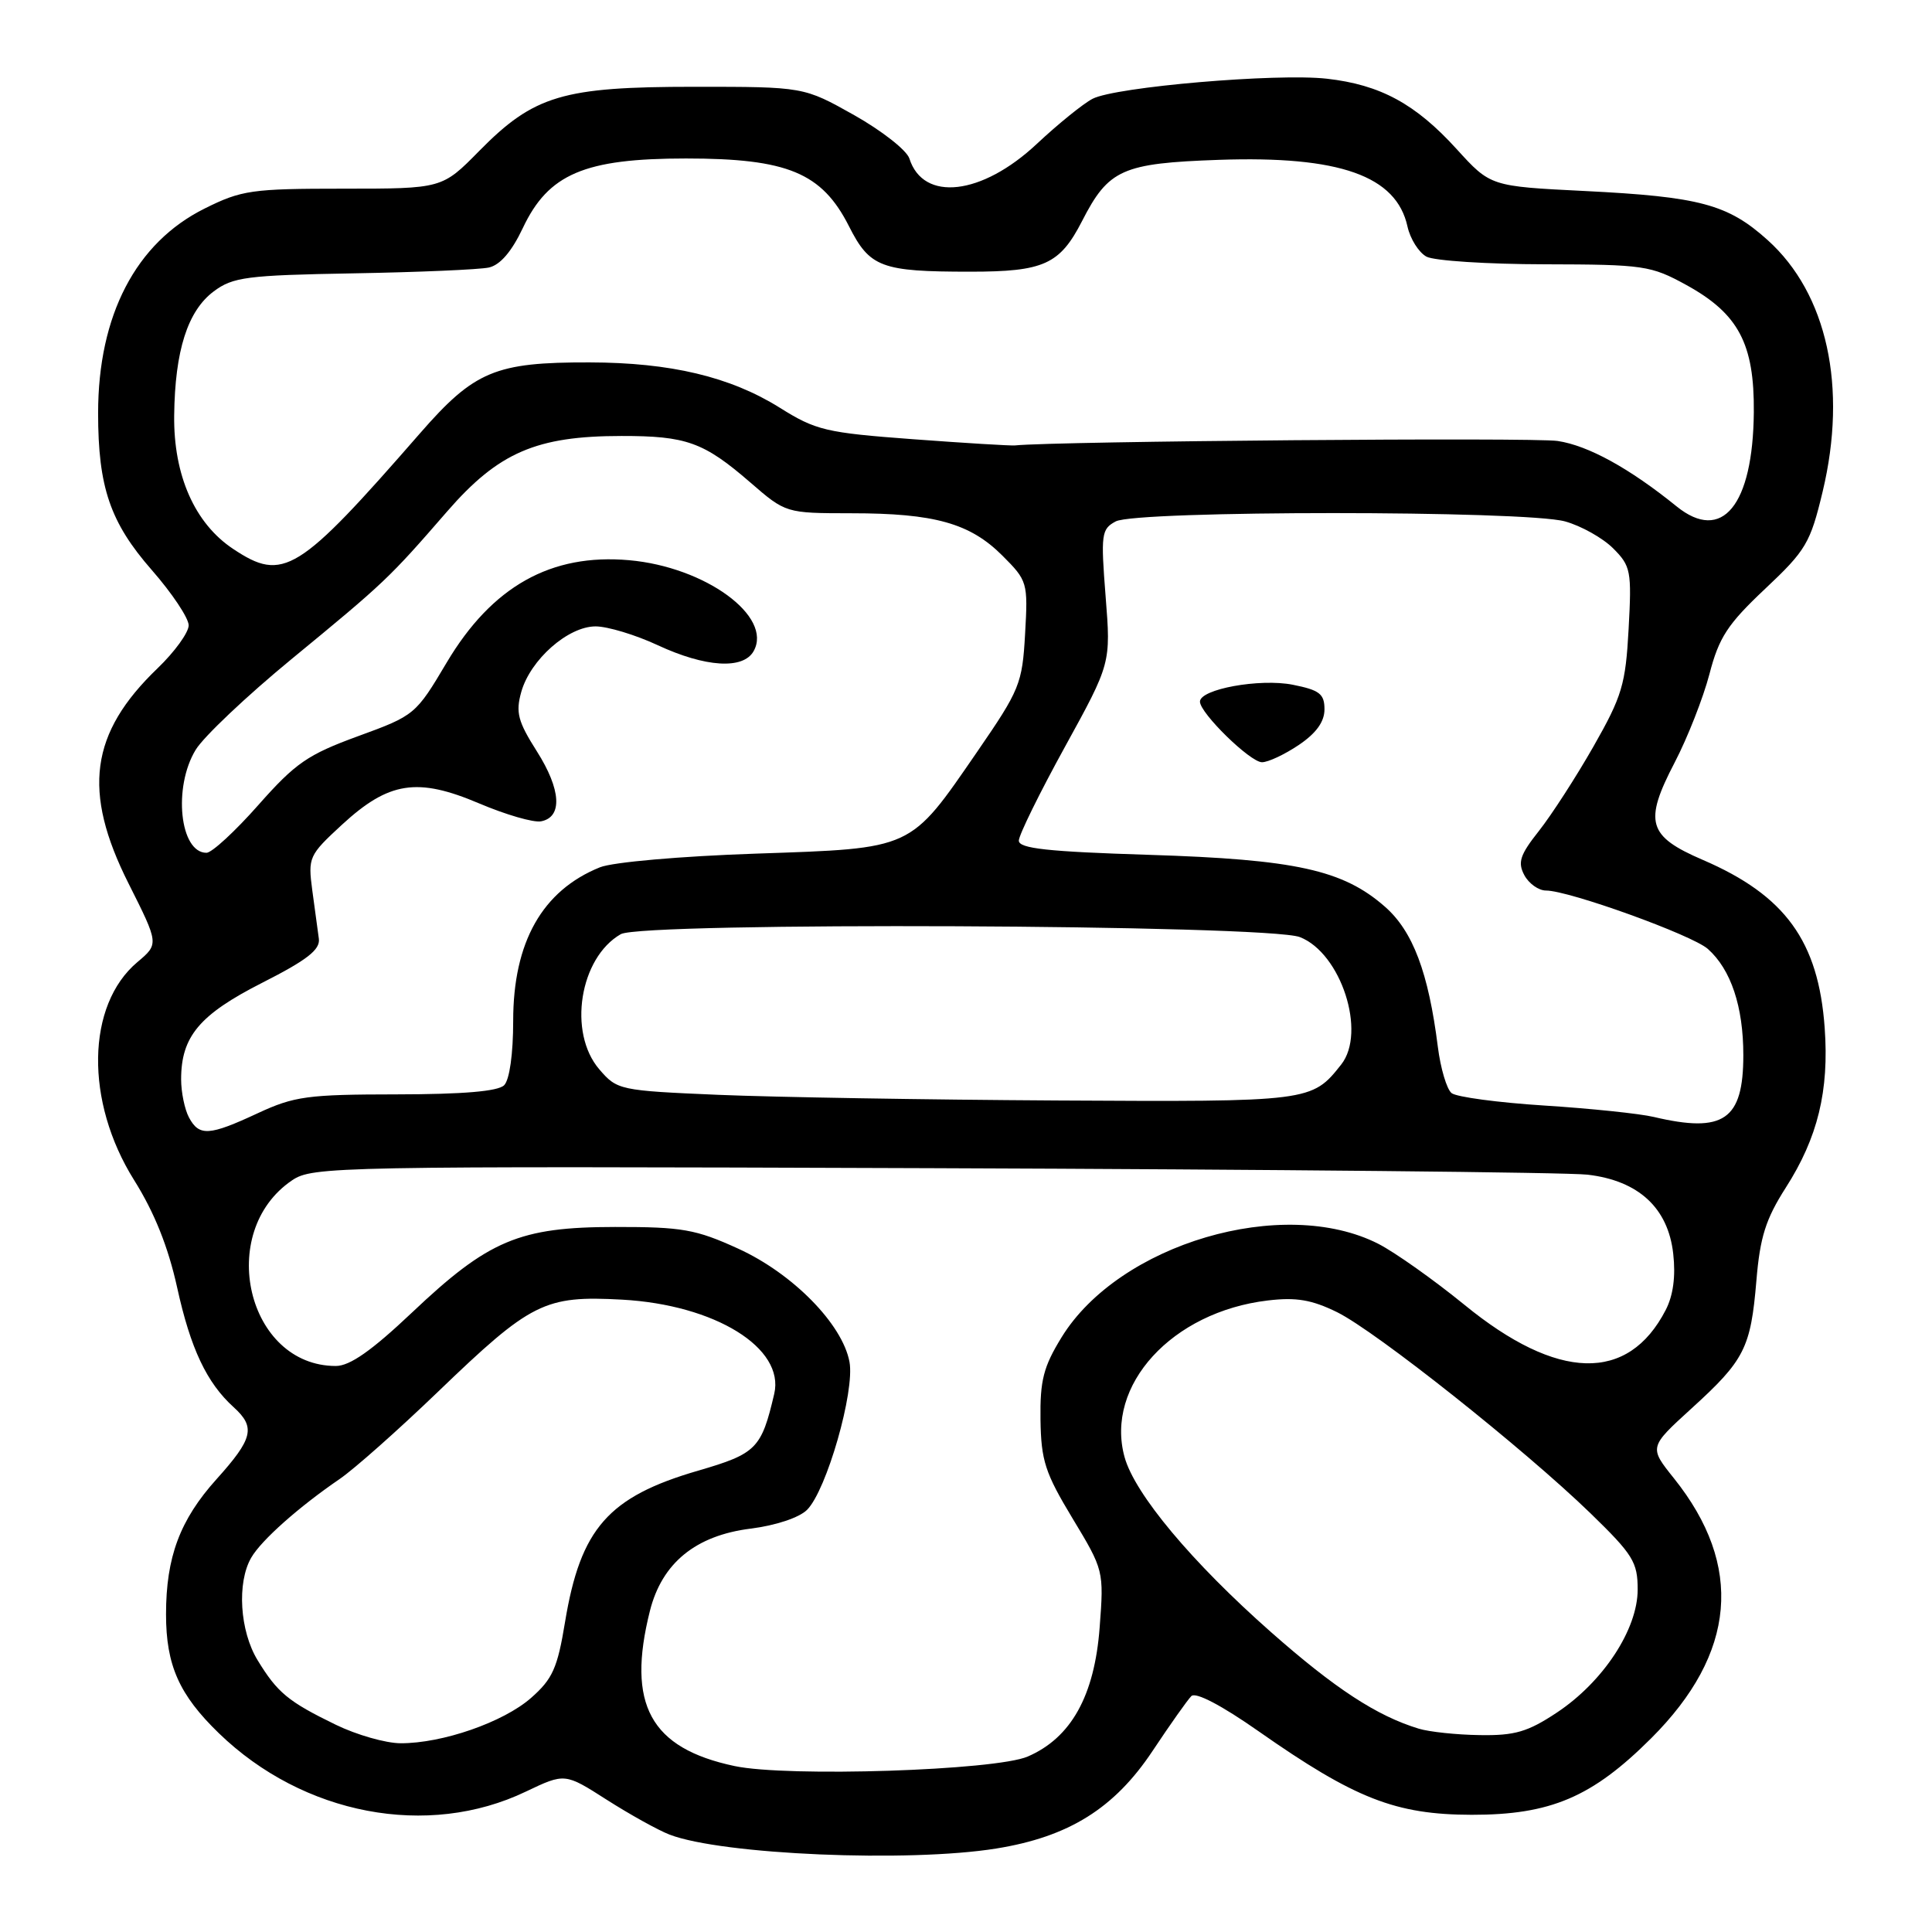 <?xml version="1.0" encoding="UTF-8" standalone="no"?>
<!DOCTYPE svg PUBLIC "-//W3C//DTD SVG 1.1//EN" "http://www.w3.org/Graphics/SVG/1.1/DTD/svg11.dtd" >
<svg xmlns="http://www.w3.org/2000/svg" xmlns:xlink="http://www.w3.org/1999/xlink" version="1.1" viewBox="0 0 256 256">
 <g >
 <path fill="currentColor"
d=" M 132.00 244.94 C 141.63 243.39 147.66 239.62 152.72 232.01 C 155.04 228.52 157.35 225.25 157.86 224.74 C 158.43 224.17 161.86 225.96 166.78 229.41 C 179.53 238.34 184.92 240.45 195.00 240.47 C 205.46 240.48 210.96 238.14 218.79 230.33 C 230.06 219.08 231.08 207.48 221.81 195.89 C 218.50 191.76 218.50 191.76 224.13 186.63 C 231.17 180.23 231.98 178.62 232.73 169.71 C 233.21 163.91 233.97 161.53 236.62 157.38 C 240.87 150.74 242.38 144.54 241.78 136.20 C 240.96 124.71 236.55 118.64 225.63 113.94 C 218.33 110.80 217.79 108.93 221.90 101.04 C 223.61 97.76 225.68 92.48 226.51 89.32 C 227.77 84.46 228.91 82.71 233.88 78.03 C 239.31 72.92 239.88 71.95 241.51 65.14 C 244.82 51.30 242.11 38.92 234.23 31.82 C 228.96 27.07 225.24 26.07 210.00 25.31 C 197.50 24.69 197.50 24.69 193.00 19.74 C 187.56 13.76 182.90 11.23 175.82 10.43 C 169.17 9.68 147.81 11.51 144.77 13.09 C 143.52 13.74 140.20 16.43 137.38 19.07 C 130.10 25.89 122.34 26.79 120.50 21.01 C 120.16 19.92 116.86 17.33 113.19 15.26 C 106.50 11.50 106.50 11.50 92.00 11.50 C 74.56 11.50 70.76 12.63 63.50 20.00 C 58.58 25.00 58.58 25.00 45.48 25.00 C 33.35 25.00 32.01 25.19 27.10 27.64 C 18.00 32.17 13.00 41.78 13.00 54.74 C 13.00 64.56 14.60 69.23 20.11 75.53 C 22.80 78.60 25.00 81.90 25.00 82.86 C 25.00 83.81 23.15 86.37 20.88 88.55 C 11.93 97.14 10.89 104.85 17.03 117.06 C 21.06 125.08 21.06 125.08 18.21 127.48 C 11.43 133.18 11.24 145.95 17.77 156.37 C 20.46 160.66 22.28 165.21 23.47 170.59 C 25.25 178.70 27.39 183.23 30.97 186.47 C 33.89 189.12 33.53 190.62 28.69 196.00 C 23.84 201.39 22.00 206.32 22.00 213.90 C 22.00 220.65 23.74 224.57 29.00 229.66 C 40.18 240.49 56.67 243.63 69.67 237.40 C 74.85 234.93 74.85 234.93 80.40 238.48 C 83.46 240.43 87.20 242.51 88.73 243.10 C 95.68 245.76 120.36 246.81 132.00 244.94 Z  M 97.33 234.01 C 86.17 231.65 83.00 225.84 86.12 213.44 C 87.72 207.10 92.18 203.46 99.47 202.55 C 102.79 202.13 105.90 201.10 106.94 200.06 C 109.53 197.47 113.29 184.35 112.56 180.45 C 111.62 175.44 105.03 168.74 97.81 165.45 C 92.20 162.89 90.39 162.57 81.50 162.58 C 68.82 162.59 64.74 164.31 54.57 173.94 C 49.25 178.97 46.36 181.00 44.50 181.00 C 32.75 181.00 28.57 163.26 38.70 156.40 C 41.40 154.57 44.35 154.51 123.50 154.79 C 168.60 154.95 207.68 155.34 210.36 155.65 C 217.11 156.44 221.03 160.05 221.71 166.12 C 222.05 169.12 221.71 171.66 220.71 173.59 C 215.73 183.23 206.39 182.99 194.04 172.89 C 189.98 169.58 184.85 165.95 182.65 164.82 C 170.04 158.39 148.30 164.80 140.67 177.19 C 138.26 181.11 137.80 182.91 137.87 188.10 C 137.95 193.54 138.48 195.17 142.12 201.20 C 146.25 208.04 146.28 208.14 145.71 215.64 C 145.03 224.70 141.93 230.27 136.18 232.75 C 131.91 234.60 104.34 235.50 97.33 234.01 Z  M 44.50 228.54 C 38.18 225.47 36.76 224.29 34.13 219.98 C 31.77 216.11 31.37 209.71 33.29 206.40 C 34.62 204.09 39.59 199.68 45.00 195.98 C 46.92 194.67 52.77 189.48 58.00 184.45 C 70.39 172.53 72.14 171.65 82.43 172.21 C 94.75 172.89 104.01 178.62 102.59 184.69 C 100.89 191.96 100.23 192.62 92.51 194.87 C 80.61 198.33 76.92 202.52 74.87 214.93 C 73.87 221.03 73.22 222.48 70.36 224.99 C 66.70 228.20 58.63 231.01 53.07 230.99 C 51.11 230.98 47.25 229.88 44.50 228.54 Z  M 188.00 229.06 C 182.43 227.37 176.89 223.74 168.41 216.26 C 157.92 207.00 150.36 197.96 149.01 193.07 C 146.39 183.57 155.30 173.82 167.99 172.32 C 171.74 171.87 173.81 172.22 177.17 173.87 C 182.32 176.41 201.94 191.98 210.75 200.52 C 216.38 205.99 217.00 206.98 217.00 210.62 C 217.00 215.91 212.42 222.87 206.27 226.94 C 202.44 229.48 200.71 229.99 196.08 229.91 C 193.01 229.87 189.38 229.48 188.00 229.06 Z  M 25.04 148.07 C 24.47 147.00 24.00 144.73 24.00 143.02 C 24.00 137.34 26.43 134.45 34.73 130.23 C 40.69 127.21 42.44 125.84 42.25 124.39 C 42.11 123.35 41.72 120.47 41.38 117.98 C 40.80 113.61 40.92 113.33 45.30 109.29 C 51.52 103.56 55.29 102.97 63.50 106.46 C 67.01 107.95 70.69 109.02 71.69 108.83 C 74.57 108.28 74.35 104.62 71.14 99.56 C 68.62 95.59 68.31 94.40 69.07 91.69 C 70.27 87.41 75.27 83.00 78.92 83.00 C 80.50 83.00 84.21 84.12 87.15 85.49 C 93.47 88.43 98.48 88.74 99.86 86.28 C 102.44 81.68 93.45 75.12 83.36 74.23 C 73.01 73.31 65.19 77.70 59.19 87.79 C 55.09 94.70 54.95 94.81 47.44 97.55 C 40.77 99.99 39.16 101.10 34.24 106.66 C 31.16 110.15 28.07 113.00 27.36 113.00 C 23.82 113.00 22.91 104.30 25.93 99.35 C 26.98 97.62 32.69 92.22 38.61 87.35 C 50.99 77.17 51.54 76.65 59.24 67.78 C 66.04 59.95 71.07 57.77 82.35 57.77 C 90.95 57.76 93.25 58.59 99.40 63.91 C 104.12 68.00 104.12 68.00 112.81 68.01 C 123.82 68.01 128.53 69.33 132.82 73.62 C 136.15 76.95 136.22 77.18 135.83 83.99 C 135.46 90.61 135.13 91.40 129.47 99.63 C 120.48 112.68 121.12 112.39 100.18 113.11 C 90.16 113.45 81.20 114.24 79.50 114.92 C 71.86 118.00 68.00 124.83 68.00 135.26 C 68.00 139.64 67.52 143.08 66.80 143.80 C 65.99 144.61 61.35 145.00 52.55 145.01 C 40.75 145.02 38.99 145.26 34.15 147.51 C 27.71 150.51 26.39 150.59 25.04 148.07 Z  M 219.13 148.00 C 217.27 147.56 210.75 146.88 204.63 146.49 C 198.51 146.10 192.98 145.36 192.34 144.84 C 191.70 144.32 190.88 141.56 190.52 138.70 C 189.28 128.87 187.22 123.40 183.52 120.15 C 177.95 115.26 171.67 113.88 152.25 113.27 C 138.81 112.85 135.00 112.43 135.00 111.39 C 135.00 110.66 137.75 105.07 141.10 98.98 C 147.20 87.89 147.20 87.89 146.50 79.03 C 145.85 70.77 145.94 70.10 147.84 69.09 C 150.57 67.62 202.10 67.62 207.38 69.09 C 209.51 69.68 212.38 71.29 213.75 72.66 C 216.09 75.00 216.22 75.65 215.80 83.33 C 215.40 90.69 214.94 92.24 211.15 98.90 C 208.83 102.97 205.57 108.01 203.91 110.11 C 201.40 113.28 201.08 114.27 201.98 115.96 C 202.58 117.08 203.87 118.00 204.85 118.00 C 207.89 118.00 224.22 123.89 226.30 125.74 C 229.36 128.46 231.00 133.38 231.00 139.81 C 231.00 148.40 228.40 150.19 219.13 148.00 Z  M 172.10 98.71 C 174.40 97.16 175.50 95.64 175.50 93.99 C 175.50 91.94 174.85 91.44 171.29 90.73 C 166.92 89.87 159.00 91.31 159.00 92.97 C 159.00 94.49 165.66 101.00 167.22 101.00 C 168.04 101.00 170.23 99.97 172.10 98.71 Z  M 95.16 145.07 C 82.09 144.51 81.77 144.44 79.41 141.69 C 75.22 136.82 76.80 126.90 82.26 123.78 C 85.14 122.14 167.93 122.50 172.24 124.17 C 177.69 126.29 181.09 136.77 177.72 141.05 C 173.83 145.98 173.61 146.01 140.03 145.82 C 122.69 145.72 102.50 145.38 95.16 145.07 Z  M 30.90 72.74 C 25.80 69.36 22.98 62.97 23.08 55.04 C 23.18 46.46 24.86 41.20 28.32 38.61 C 30.86 36.71 32.68 36.47 46.82 36.22 C 55.44 36.07 63.52 35.72 64.77 35.45 C 66.27 35.12 67.80 33.34 69.27 30.23 C 72.66 23.04 77.44 21.00 90.90 21.00 C 104.35 21.00 108.90 22.89 112.49 29.97 C 115.25 35.44 116.76 36.00 128.56 36.00 C 138.32 36.00 140.43 35.04 143.38 29.29 C 146.89 22.44 148.68 21.63 161.52 21.18 C 177.50 20.63 185.03 23.29 186.50 30.02 C 186.87 31.67 188.00 33.46 189.02 34.01 C 190.03 34.55 197.09 35.01 204.68 35.02 C 217.83 35.05 218.74 35.18 223.46 37.77 C 230.36 41.57 232.47 45.55 232.39 54.63 C 232.28 66.97 228.18 71.97 222.16 67.10 C 215.92 62.05 210.46 59.04 206.39 58.43 C 203.11 57.94 140.03 58.46 134.50 59.02 C 133.95 59.08 127.88 58.71 121.00 58.20 C 109.42 57.34 108.12 57.03 103.30 54.01 C 96.75 49.92 88.84 48.04 78.12 48.02 C 65.63 47.99 62.86 49.15 55.64 57.43 C 39.50 75.94 37.54 77.16 30.90 72.74 Z "/>
</g>
</svg>